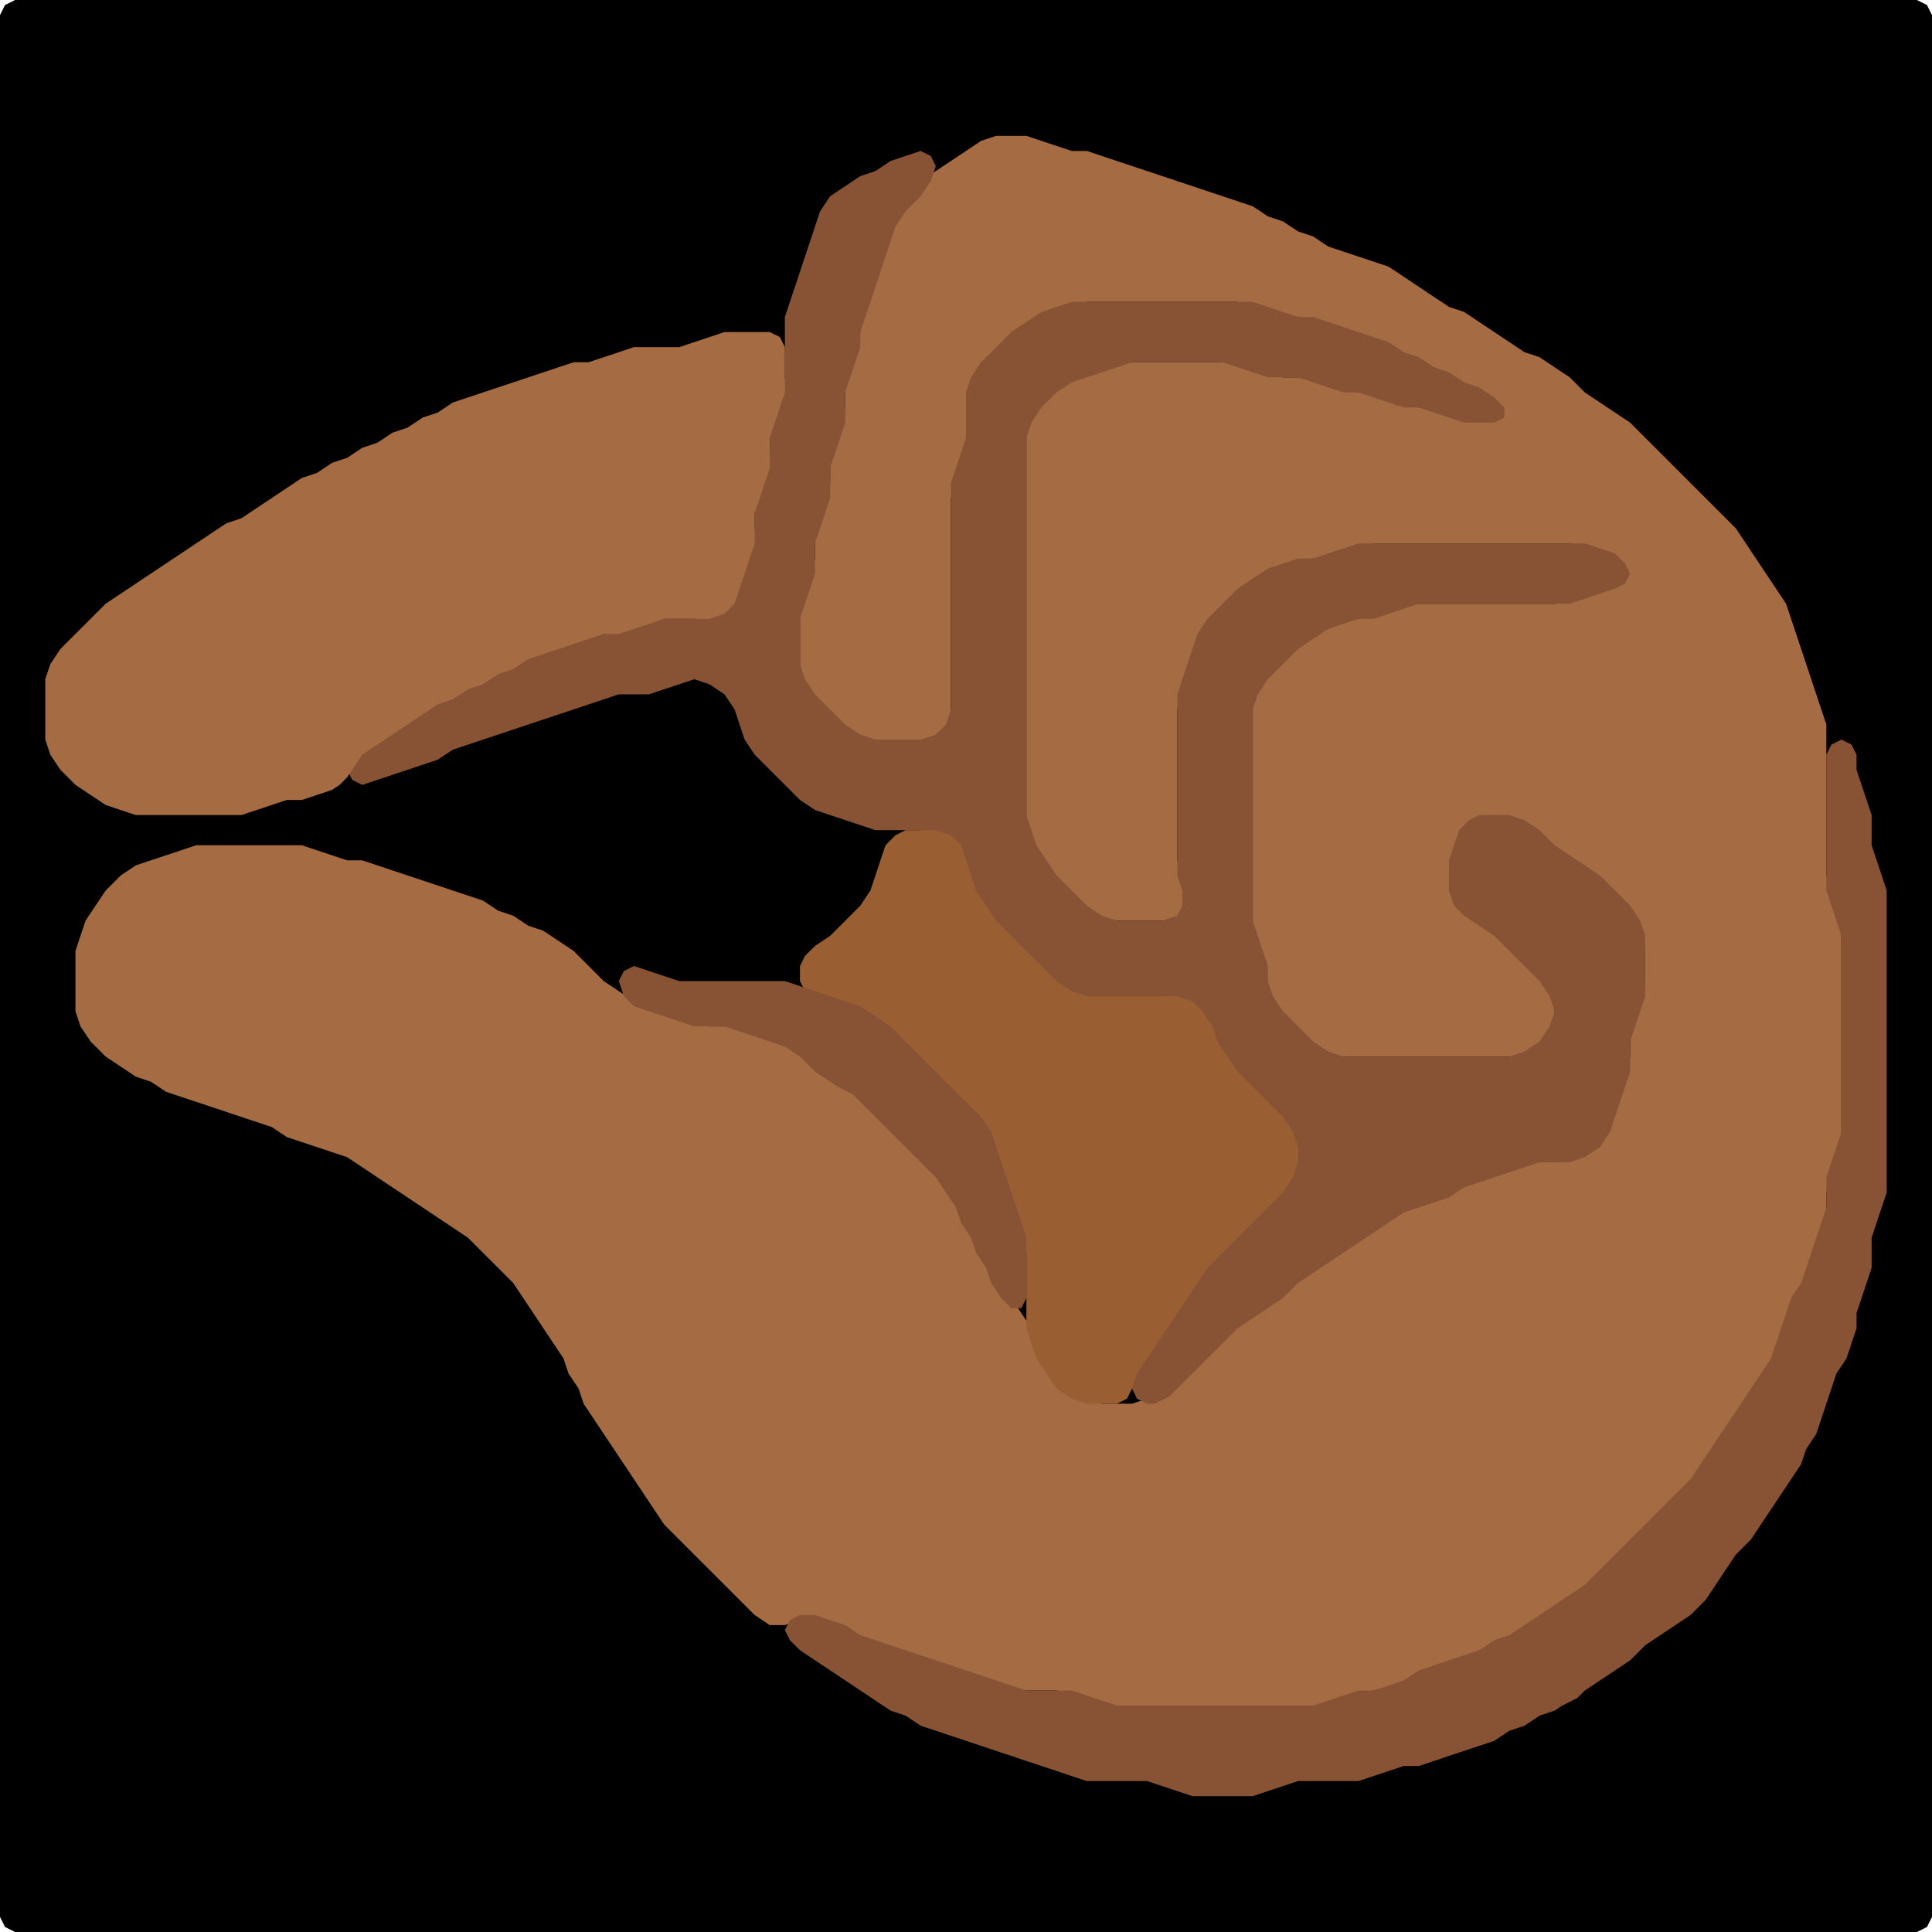 <?xml version="1.0" encoding="UTF-8" standalone="no"?>
<!DOCTYPE svg PUBLIC "-//W3C//DTD SVG 1.1//EN"
"http://www.w3.org/Graphics/SVG/1.1/DTD/svg11.dtd">
<svg width="128" height="128" xmlns="http://www.w3.org/2000/svg" version="1.1">
<path d="M 26.5 128.0 L 27.0 128.0 L 28.0 128.0 L 29.0 128.0 L 30.0 128.0 L 31.0 128.0 L 32.0 128.0 L 33.0 128.0 L 34.0 128.0 L 35.0 128.0 L 36.0 128.0 L 37.0 128.0 L 38.0 128.0 L 39.0 128.0 L 40.0 128.0 L 41.0 128.0 L 42.0 128.0 L 43.0 128.0 L 44.0 128.0 L 45.0 128.0 L 46.0 128.0 L 47.0 128.0 L 48.0 128.0 L 49.0 128.0 L 50.0 128.0 L 51.0 128.0 L 52.0 128.0 L 53.0 128.0 L 54.0 128.0 L 55.0 128.0 L 56.0 128.0 L 57.0 128.0 L 58.0 128.0 L 59.0 128.0 L 60.0 128.0 L 61.0 128.0 L 62.0 128.0 L 63.0 128.0 L 64.0 128.0 L 65.0 128.0 L 66.0 128.0 L 67.0 128.0 L 68.0 128.0 L 69.0 128.0 L 70.0 128.0 L 71.0 128.0 L 72.0 128.0 L 73.0 128.0 L 74.0 128.0 L 75.0 128.0 L 76.0 128.0 L 77.0 128.0 L 78.0 128.0 L 79.0 128.0 L 80.0 128.0 L 81.0 128.0 L 82.0 128.0 L 83.0 128.0 L 84.0 128.0 L 85.0 128.0 L 86.0 128.0 L 87.0 128.0 L 88.0 128.0 L 89.0 128.0 L 90.0 128.0 L 91.0 128.0 L 92.0 128.0 L 93.0 128.0 L 94.0 128.0 L 95.0 128.0 L 96.0 128.0 L 97.0 128.0 L 98.0 128.0 L 99.0 128.0 L 100.0 128.0 L 101.0 128.0 L 102.0 128.0 L 103.0 128.0 L 104.0 128.0 L 105.0 128.0 L 106.0 128.0 L 107.0 128.0 L 108.0 128.0 L 109.0 128.0 L 110.0 128.0 L 111.0 128.0 L 112.0 128.0 L 113.0 128.0 L 114.0 128.0 L 115.0 128.0 L 116.0 128.0 L 117.0 128.0 L 118.0 128.0 L 119.0 128.0 L 120.0 128.0 L 121.0 128.0 L 122.0 128.0 L 123.0 128.0 L 124.0 128.0 L 125.0 128.0 L 126.0 128.0 L 127.0 128.0 L 127.667 127.667 L 128.0 127.0 L 128.0 126.0 L 128.0 125.0 L 128.0 124.0 L 128.0 123.0 L 128.0 122.0 L 128.0 121.0 L 128.0 120.0 L 128.0 119.0 L 128.0 118.0 L 128.0 117.0 L 128.0 116.0 L 128.0 115.0 L 128.0 114.0 L 128.0 113.0 L 128.0 112.0 L 128.0 111.0 L 128.0 110.0 L 128.0 109.0 L 128.0 108.0 L 128.0 107.0 L 128.0 106.0 L 128.0 105.0 L 128.0 104.0 L 128.0 103.0 L 128.0 102.0 L 128.0 101.0 L 128.0 100.0 L 128.0 99.0 L 128.0 98.0 L 128.0 97.0 L 128.0 96.0 L 128.0 95.0 L 128.0 94.0 L 128.0 93.0 L 128.0 92.0 L 128.0 91.0 L 128.0 90.0 L 128.0 89.0 L 128.0 88.0 L 128.0 87.0 L 128.0 86.0 L 128.0 85.0 L 128.0 84.0 L 128.0 83.0 L 128.0 82.0 L 128.0 81.0 L 128.0 80.0 L 128.0 79.0 L 128.0 78.0 L 128.0 77.0 L 128.0 76.0 L 128.0 75.0 L 128.0 74.0 L 128.0 73.0 L 128.0 72.0 L 128.0 71.0 L 128.0 70.0 L 128.0 69.0 L 128.0 68.0 L 128.0 67.0 L 128.0 66.0 L 128.0 65.0 L 128.0 64.0 L 128.0 63.0 L 128.0 62.0 L 128.0 61.0 L 128.0 60.0 L 128.0 59.0 L 128.0 58.0 L 128.0 57.0 L 128.0 56.0 L 128.0 55.0 L 128.0 54.0 L 128.0 53.0 L 128.0 52.0 L 128.0 51.0 L 128.0 50.0 L 128.0 49.0 L 128.0 48.0 L 128.0 47.0 L 128.0 46.0 L 128.0 45.0 L 128.0 44.0 L 128.0 43.0 L 128.0 42.0 L 128.0 41.0 L 128.0 40.0 L 128.0 39.0 L 128.0 38.0 L 128.0 37.0 L 128.0 36.0 L 128.0 35.0 L 128.0 34.0 L 128.0 33.0 L 128.0 32.0 L 128.0 31.0 L 128.0 30.0 L 128.0 29.0 L 128.0 28.0 L 128.0 27.0 L 128.0 26.0 L 128.0 25.0 L 128.0 24.0 L 128.0 23.0 L 128.0 22.0 L 128.0 21.0 L 128.0 20.0 L 128.0 19.0 L 128.0 18.0 L 128.0 17.0 L 128.0 16.0 L 128.0 15.0 L 128.0 14.0 L 128.0 13.0 L 128.0 12.0 L 128.0 11.0 L 128.0 10.0 L 128.0 9.0 L 128.0 8.0 L 128.0 7.0 L 128.0 6.0 L 128.0 5.0 L 128.0 4.0 L 128.0 3.0 L 128.0 2.0 L 128.0 1.0 L 127.667 0.333 L 127.0 0.0 L 126.0 0.0 L 125.0 0.0 L 124.0 0.0 L 123.0 0.0 L 122.0 0.0 L 121.0 0.0 L 120.0 0.0 L 119.0 0.0 L 118.0 0.0 L 117.0 0.0 L 116.0 0.0 L 115.0 0.0 L 114.0 0.0 L 113.0 0.0 L 112.0 0.0 L 111.0 0.0 L 110.0 0.0 L 109.0 0.0 L 108.0 0.0 L 107.0 0.0 L 106.0 0.0 L 105.0 0.0 L 104.0 0.0 L 103.0 0.0 L 102.0 0.0 L 101.0 0.0 L 100.0 0.0 L 99.0 0.0 L 98.0 0.0 L 97.0 0.0 L 96.0 0.0 L 95.0 0.0 L 94.0 0.0 L 93.0 0.0 L 92.0 0.0 L 91.0 0.0 L 90.0 0.0 L 89.0 0.0 L 88.0 0.0 L 87.0 0.0 L 86.0 0.0 L 85.0 0.0 L 84.0 0.0 L 83.0 0.0 L 82.0 0.0 L 81.0 0.0 L 80.0 0.0 L 79.0 0.0 L 78.0 0.0 L 77.0 0.0 L 76.0 0.0 L 75.0 0.0 L 74.0 0.0 L 73.0 0.0 L 72.0 0.0 L 71.0 0.0 L 70.0 0.0 L 69.0 0.0 L 68.0 0.0 L 67.0 0.0 L 66.0 0.0 L 65.0 0.0 L 64.0 0.0 L 63.0 0.0 L 62.0 0.0 L 61.0 0.0 L 60.0 0.0 L 59.0 0.0 L 58.0 0.0 L 57.0 0.0 L 56.0 0.0 L 55.0 0.0 L 54.0 0.0 L 53.0 0.0 L 52.0 0.0 L 51.0 0.0 L 50.0 0.0 L 49.0 0.0 L 48.0 0.0 L 47.0 0.0 L 46.0 0.0 L 45.0 0.0 L 44.0 0.0 L 43.0 0.0 L 42.0 0.0 L 41.0 0.0 L 40.0 0.0 L 39.0 0.0 L 38.0 0.0 L 37.0 0.0 L 36.0 0.0 L 35.0 0.0 L 34.0 0.0 L 33.0 0.0 L 32.0 0.0 L 31.0 0.0 L 30.0 0.0 L 29.0 0.0 L 28.0 0.0 L 27.0 0.0 L 26.0 0.0 L 25.0 0.0 L 24.0 0.0 L 23.0 0.0 L 22.0 0.0 L 21.0 0.0 L 20.0 0.0 L 19.0 0.0 L 18.0 0.0 L 17.0 0.0 L 16.0 0.0 L 15.0 0.0 L 14.0 0.0 L 13.0 0.0 L 12.0 0.0 L 11.0 0.0 L 10.0 0.0 L 9.0 0.0 L 8.0 0.0 L 7.0 0.0 L 6.0 0.0 L 5.0 0.0 L 4.0 0.0 L 3.0 0.0 L 2.0 0.0 L 1.0 0.0 L 0.333 0.333 L 0.0 1.0 L 0.0 2.0 L 0.0 3.0 L 0.0 4.0 L 0.0 5.0 L 0.0 6.0 L 0.0 7.0 L 0.0 8.0 L 0.0 9.0 L 0.0 10.0 L 0.0 11.0 L 0.0 12.0 L 0.0 13.0 L 0.0 14.0 L 0.0 15.0 L 0.0 16.0 L 0.0 17.0 L 0.0 18.0 L 0.0 19.0 L 0.0 20.0 L 0.0 21.0 L 0.0 22.0 L 0.0 23.0 L 0.0 24.0 L 0.0 25.0 L 0.0 26.0 L 0.0 27.0 L 0.0 28.0 L 0.0 29.0 L 0.0 30.0 L 0.0 31.0 L 0.0 32.0 L 0.0 33.0 L 0.0 34.0 L 0.0 35.0 L 0.0 36.0 L 0.0 37.0 L 0.0 38.0 L 0.0 39.0 L 0.0 40.0 L 0.0 41.0 L 0.0 42.0 L 0.0 43.0 L 0.0 44.0 L 0.0 45.0 L 0.0 46.0 L 0.0 47.0 L 0.0 48.0 L 0.0 49.0 L 0.0 50.0 L 0.0 51.0 L 0.0 52.0 L 0.0 53.0 L 0.0 54.0 L 0.0 55.0 L 0.0 56.0 L 0.0 57.0 L 0.0 58.0 L 0.0 59.0 L 0.0 60.0 L 0.0 61.0 L 0.0 62.0 L 0.0 63.0 L 0.0 64.0 L 0.0 65.0 L 0.0 66.0 L 0.0 67.0 L 0.0 68.0 L 0.0 69.0 L 0.0 70.0 L 0.0 71.0 L 0.0 72.0 L 0.0 73.0 L 0.0 74.0 L 0.0 75.0 L 0.0 76.0 L 0.0 77.0 L 0.0 78.0 L 0.0 79.0 L 0.0 80.0 L 0.0 81.0 L 0.0 82.0 L 0.0 83.0 L 0.0 84.0 L 0.0 85.0 L 0.0 86.0 L 0.0 87.0 L 0.0 88.0 L 0.0 89.0 L 0.0 90.0 L 0.0 91.0 L 0.0 92.0 L 0.0 93.0 L 0.0 94.0 L 0.0 95.0 L 0.0 96.0 L 0.0 97.0 L 0.0 98.0 L 0.0 99.0 L 0.0 100.0 L 0.0 101.0 L 0.0 102.0 L 0.0 103.0 L 0.0 104.0 L 0.0 105.0 L 0.0 106.0 L 0.0 107.0 L 0.0 108.0 L 0.0 109.0 L 0.0 110.0 L 0.0 111.0 L 0.0 112.0 L 0.0 113.0 L 0.0 114.0 L 0.0 115.0 L 0.0 116.0 L 0.0 117.0 L 0.0 118.0 L 0.0 119.0 L 0.0 120.0 L 0.0 121.0 L 0.0 122.0 L 0.0 123.0 L 0.0 124.0 L 0.0 125.0 L 0.0 126.0 L 0.0 127.0 L 0.333 127.667 L 1.0 128.0 L 2.0 128.0 L 3.0 128.0 L 4.0 128.0 L 5.0 128.0 L 6.0 128.0 L 7.0 128.0 L 8.0 128.0 L 9.0 128.0 L 10.0 128.0 L 11.0 128.0 L 12.0 128.0 L 13.0 128.0 L 14.0 128.0 L 15.0 128.0 L 16.0 128.0 L 17.0 128.0 L 18.0 128.0 L 19.0 128.0 L 20.0 128.0 L 21.0 128.0 L 22.0 128.0 L 23.0 128.0 L 24.0 128.0 L 25.0 128.0 L 25.5 128.0 Z" stroke="none" fill="rgb(0,0,0)" />
<path d="M 101.5 108.0 L 102.0 107.667 L 103.0 107.0 L 104.0 106.333 L 105.0 105.667 L 106.0 105.0 L 107.0 104.0 L 108.0 103.0 L 109.0 102.0 L 110.0 101.0 L 111.0 100.0 L 112.0 99.0 L 112.667 98.0 L 113.333 97.0 L 114.0 96.0 L 114.667 95.0 L 115.333 94.0 L 116.0 93.0 L 116.667 92.0 L 117.333 91.0 L 117.667 90.0 L 118.0 89.0 L 118.333 88.0 L 118.667 87.0 L 119.333 86.0 L 119.667 85.0 L 120.0 84.0 L 120.333 83.0 L 120.667 82.0 L 121.0 81.0 L 121.0 80.0 L 121.0 79.0 L 121.333 78.0 L 121.667 77.0 L 122.0 76.0 L 122.0 75.0 L 122.0 74.0 L 122.0 73.0 L 122.0 72.0 L 122.0 71.0 L 122.0 70.0 L 122.0 69.0 L 122.0 68.0 L 122.0 67.0 L 122.0 66.0 L 122.0 65.0 L 122.0 64.0 L 122.0 63.0 L 122.0 62.0 L 122.0 61.0 L 121.667 60.0 L 121.333 59.0 L 121.0 58.0 L 121.0 57.0 L 121.0 56.0 L 121.0 55.0 L 121.0 54.0 L 121.0 53.0 L 121.0 52.0 L 121.0 51.0 L 121.0 50.0 L 121.0 49.0 L 121.0 48.0 L 120.667 47.0 L 120.333 46.0 L 120.0 45.0 L 119.667 44.0 L 119.333 43.0 L 119.0 42.0 L 118.667 41.0 L 118.333 40.0 L 117.667 39.0 L 117.0 38.0 L 116.333 37.0 L 115.667 36.0 L 115.0 35.0 L 114.0 34.0 L 113.0 33.0 L 112.0 32.0 L 111.0 31.0 L 110.0 30.0 L 109.0 29.0 L 108.0 28.0 L 107.0 27.333 L 106.0 26.667 L 105.0 26.0 L 104.0 25.0 L 103.0 24.333 L 102.0 23.667 L 101.0 23.333 L 100.0 22.667 L 99.0 22.0 L 98.0 21.333 L 97.0 20.667 L 96.0 20.333 L 95.0 19.667 L 94.0 19.0 L 93.0 18.333 L 92.0 17.667 L 91.0 17.333 L 90.0 17.0 L 89.0 16.667 L 88.0 16.333 L 87.0 15.667 L 86.0 15.333 L 85.0 14.667 L 84.0 14.333 L 83.0 13.667 L 82.0 13.333 L 81.0 13.0 L 80.0 12.667 L 79.0 12.333 L 78.0 12.0 L 77.0 11.667 L 76.0 11.333 L 75.0 11.0 L 74.0 10.667 L 73.0 10.333 L 72.0 10.0 L 71.0 10.0 L 70.0 9.667 L 69.0 9.333 L 68.0 9.0 L 67.0 9.0 L 66.0 9.0 L 65.0 9.333 L 64.0 10.0 L 63.0 10.667 L 62.0 11.333 L 61.0 12.0 L 60.0 13.0 L 59.333 14.0 L 59.0 15.0 L 58.667 16.0 L 58.333 17.0 L 58.0 18.0 L 57.667 19.0 L 57.333 20.0 L 57.0 21.0 L 57.0 22.0 L 56.667 23.0 L 56.333 24.0 L 56.0 25.0 L 56.0 26.0 L 56.0 27.0 L 55.667 28.0 L 55.333 29.0 L 55.0 30.0 L 55.0 31.0 L 55.0 32.0 L 54.667 33.0 L 54.333 34.0 L 54.0 35.0 L 54.0 36.0 L 54.0 37.0 L 53.667 38.0 L 53.333 39.0 L 53.0 40.0 L 53.0 41.0 L 53.0 42.0 L 53.0 43.0 L 53.0 44.0 L 53.0 45.0 L 53.333 46.0 L 54.0 47.0 L 55.0 48.0 L 56.0 48.667 L 57.0 49.0 L 58.0 49.0 L 59.0 49.0 L 60.0 49.0 L 61.0 49.0 L 62.0 49.0 L 62.667 48.667 L 63.0 48.0 L 63.0 47.0 L 63.0 46.0 L 63.0 45.0 L 63.0 44.0 L 63.0 43.0 L 63.0 42.0 L 63.0 41.0 L 63.0 40.0 L 63.0 39.0 L 63.0 38.0 L 63.0 37.0 L 63.0 36.0 L 63.0 35.0 L 63.0 34.0 L 63.0 33.0 L 63.333 32.0 L 63.667 31.0 L 64.0 30.0 L 64.0 29.0 L 64.0 28.0 L 64.0 27.0 L 64.333 26.0 L 65.0 25.0 L 66.0 24.0 L 67.0 23.0 L 68.0 22.0 L 69.0 21.333 L 70.0 20.667 L 71.0 20.333 L 72.0 20.0 L 73.0 20.0 L 74.0 20.0 L 75.0 20.0 L 76.0 20.0 L 77.0 20.0 L 78.0 20.0 L 79.0 20.0 L 80.0 20.0 L 81.0 20.0 L 82.0 20.0 L 83.0 20.333 L 84.0 20.667 L 85.0 21.0 L 86.0 21.0 L 87.0 21.333 L 88.0 21.667 L 89.0 22.0 L 90.0 22.333 L 91.0 22.667 L 92.0 23.333 L 93.0 23.667 L 94.0 24.333 L 95.0 24.667 L 96.0 25.333 L 96.333 26.0 L 96.0 26.667 L 95.0 27.0 L 94.0 27.0 L 93.0 26.667 L 92.0 26.333 L 91.0 26.0 L 90.0 26.0 L 89.0 25.667 L 88.0 25.333 L 87.0 25.0 L 86.0 25.0 L 85.0 25.0 L 84.0 24.667 L 83.0 24.333 L 82.0 24.0 L 81.0 24.0 L 80.0 24.0 L 79.0 24.0 L 78.0 24.0 L 77.0 24.0 L 76.0 24.0 L 75.0 24.0 L 74.0 24.0 L 73.0 24.333 L 72.0 24.667 L 71.0 25.0 L 70.0 25.333 L 69.0 26.0 L 68.333 27.0 L 68.0 28.0 L 68.0 29.0 L 68.0 30.0 L 68.0 31.0 L 68.0 32.0 L 68.0 33.0 L 68.0 34.0 L 68.0 35.0 L 68.0 36.0 L 68.0 37.0 L 68.0 38.0 L 68.0 39.0 L 68.0 40.0 L 68.0 41.0 L 68.0 42.0 L 68.0 43.0 L 68.0 44.0 L 68.0 45.0 L 68.0 46.0 L 68.0 47.0 L 68.0 48.0 L 68.0 49.0 L 68.0 50.0 L 68.0 51.0 L 68.0 52.0 L 68.0 53.0 L 68.0 54.0 L 68.0 55.0 L 68.333 56.0 L 68.667 57.0 L 69.333 58.0 L 70.0 59.0 L 71.0 60.0 L 72.0 60.667 L 73.0 61.0 L 74.0 61.0 L 75.0 61.0 L 76.0 61.0 L 77.0 61.0 L 78.0 61.0 L 78.667 60.667 L 79.0 60.0 L 78.667 59.0 L 78.333 58.0 L 78.0 57.0 L 78.0 56.0 L 78.0 55.0 L 78.0 54.0 L 78.0 53.0 L 78.0 52.0 L 78.0 51.0 L 78.0 50.0 L 78.0 49.0 L 78.0 48.0 L 78.0 47.0 L 78.333 46.0 L 78.667 45.0 L 79.0 44.0 L 79.333 43.0 L 80.0 42.0 L 81.0 41.0 L 82.0 40.0 L 83.0 39.0 L 84.0 38.333 L 85.0 37.667 L 86.0 37.333 L 87.0 37.0 L 88.0 37.0 L 89.0 36.667 L 90.0 36.333 L 91.0 36.0 L 92.0 36.0 L 93.0 36.0 L 94.0 36.0 L 95.0 36.0 L 96.0 36.0 L 97.0 36.0 L 98.0 36.0 L 99.0 36.0 L 100.0 36.0 L 101.0 36.0 L 102.0 36.0 L 103.0 36.0 L 104.0 36.0 L 105.0 36.333 L 106.0 36.667 L 107.0 37.333 L 107.333 38.0 L 107.0 38.667 L 106.0 39.0 L 105.0 39.333 L 104.0 39.667 L 103.0 40.0 L 102.0 40.0 L 101.0 40.0 L 100.0 40.0 L 99.0 40.0 L 98.0 40.0 L 97.0 40.0 L 96.0 40.0 L 95.0 40.0 L 94.0 40.0 L 93.0 40.0 L 92.0 40.333 L 91.0 40.667 L 90.0 41.0 L 89.0 41.0 L 88.0 41.333 L 87.0 41.667 L 86.0 42.333 L 85.0 43.0 L 84.0 44.0 L 83.333 45.0 L 83.0 46.0 L 83.0 47.0 L 83.0 48.0 L 83.0 49.0 L 83.0 50.0 L 83.0 51.0 L 83.0 52.0 L 83.0 53.0 L 83.0 54.0 L 83.0 55.0 L 83.0 56.0 L 83.0 57.0 L 83.0 58.0 L 83.0 59.0 L 83.0 60.0 L 83.0 61.0 L 83.0 62.0 L 83.333 63.0 L 83.667 64.0 L 84.0 65.0 L 84.0 66.0 L 84.333 67.0 L 85.0 68.0 L 86.0 69.0 L 87.0 69.667 L 88.0 70.0 L 89.0 70.0 L 90.0 70.0 L 91.0 70.0 L 92.0 70.0 L 93.0 70.0 L 94.0 70.0 L 95.0 70.0 L 96.0 70.0 L 97.0 70.0 L 98.0 70.0 L 99.0 70.0 L 100.0 70.0 L 101.0 70.0 L 102.0 69.667 L 102.667 69.0 L 103.0 68.0 L 103.0 67.0 L 103.0 66.0 L 102.667 65.0 L 102.0 64.0 L 101.0 63.0 L 100.0 62.0 L 99.0 61.333 L 98.0 60.667 L 97.0 60.0 L 96.333 59.0 L 96.0 58.0 L 96.333 57.0 L 96.667 56.0 L 97.333 55.0 L 98.0 54.333 L 99.0 54.0 L 100.0 54.333 L 101.0 55.0 L 102.0 56.0 L 103.0 56.667 L 104.0 57.333 L 105.0 58.0 L 106.0 59.0 L 107.0 60.0 L 108.0 61.0 L 108.667 62.0 L 109.0 63.0 L 109.0 64.0 L 109.0 65.0 L 108.667 66.0 L 108.333 67.0 L 108.0 68.0 L 108.0 69.0 L 108.0 70.0 L 107.667 71.0 L 107.333 72.0 L 107.0 73.0 L 106.667 74.0 L 106.0 75.0 L 105.0 76.0 L 104.0 76.667 L 103.0 77.0 L 102.0 77.0 L 101.0 77.0 L 100.0 77.333 L 99.0 77.667 L 98.0 78.0 L 97.0 78.333 L 96.0 78.667 L 95.0 79.333 L 94.0 79.667 L 93.0 80.0 L 92.0 80.333 L 91.0 81.0 L 90.0 81.667 L 89.0 82.333 L 88.0 83.0 L 87.0 83.667 L 86.0 84.333 L 85.0 85.0 L 84.0 86.0 L 83.0 86.667 L 82.0 87.333 L 81.0 88.0 L 80.0 89.0 L 79.0 90.0 L 78.0 91.0 L 77.0 92.0 L 76.0 92.667 L 75.0 93.0 L 74.0 93.0 L 73.0 93.0 L 72.0 92.667 L 71.0 92.0 L 70.0 91.0 L 69.333 90.0 L 68.667 89.0 L 68.333 88.0 L 67.667 87.0 L 67.0 86.0 L 66.333 85.0 L 65.667 84.0 L 65.333 83.0 L 64.667 82.0 L 64.333 81.0 L 63.667 80.0 L 63.333 79.0 L 62.667 78.0 L 62.0 77.0 L 61.0 76.0 L 60.0 75.0 L 59.0 74.0 L 58.0 73.0 L 57.0 72.333 L 56.0 71.667 L 55.0 71.0 L 54.0 70.0 L 53.0 69.333 L 52.0 69.0 L 51.0 68.667 L 50.0 68.333 L 49.0 68.0 L 48.0 68.0 L 47.0 68.0 L 46.0 67.667 L 45.0 67.333 L 44.0 67.0 L 43.0 66.667 L 42.0 66.333 L 41.0 65.667 L 40.0 65.0 L 39.0 64.0 L 38.0 63.0 L 37.0 62.333 L 36.0 61.667 L 35.0 61.333 L 34.0 60.667 L 33.0 60.333 L 32.0 59.667 L 31.0 59.333 L 30.0 59.0 L 29.0 58.667 L 28.0 58.333 L 27.0 58.0 L 26.0 57.667 L 25.0 57.333 L 24.0 57.0 L 23.0 57.0 L 22.0 56.667 L 21.0 56.333 L 20.0 56.0 L 19.0 56.0 L 18.0 56.0 L 17.0 56.0 L 16.0 56.0 L 15.0 56.0 L 14.0 56.0 L 13.0 56.0 L 12.0 56.333 L 11.0 56.667 L 10.0 57.0 L 9.0 57.333 L 8.0 58.0 L 7.0 59.0 L 6.333 60.0 L 5.667 61.0 L 5.333 62.0 L 5.0 63.0 L 5.0 64.0 L 5.0 65.0 L 5.0 66.0 L 5.0 67.0 L 5.333 68.0 L 6.0 69.0 L 7.0 70.0 L 8.0 70.667 L 9.0 71.333 L 10.0 71.667 L 11.0 72.333 L 12.0 72.667 L 13.0 73.0 L 14.0 73.333 L 15.0 73.667 L 16.0 74.0 L 17.0 74.333 L 18.0 74.667 L 19.0 75.333 L 20.0 75.667 L 21.0 76.0 L 22.0 76.333 L 23.0 76.667 L 24.0 77.333 L 25.0 78.0 L 26.0 78.667 L 27.0 79.333 L 28.0 80.0 L 29.0 80.667 L 30.0 81.333 L 31.0 82.0 L 32.0 83.0 L 33.0 84.0 L 34.0 85.0 L 34.667 86.0 L 35.333 87.0 L 36.0 88.0 L 36.667 89.0 L 37.333 90.0 L 37.667 91.0 L 38.333 92.0 L 38.667 93.0 L 39.333 94.0 L 40.0 95.0 L 40.667 96.0 L 41.333 97.0 L 42.0 98.0 L 42.667 99.0 L 43.333 100.0 L 44.0 101.0 L 45.0 102.0 L 46.0 103.0 L 47.0 104.0 L 48.0 105.0 L 49.0 106.0 L 50.0 107.0 L 51.0 107.667 L 52.0 107.667 L 53.0 107.333 L 54.0 107.333 L 55.0 107.667 L 56.0 108.333 L 57.0 108.667 L 58.0 109.0 L 59.0 109.333 L 60.0 109.667 L 61.0 110.0 L 62.0 110.333 L 63.0 110.667 L 64.0 111.0 L 65.0 111.333 L 66.0 111.667 L 67.0 112.0 L 68.0 112.0 L 69.0 112.0 L 70.0 112.0 L 71.0 112.333 L 72.0 112.667 L 73.0 113.0 L 74.0 113.0 L 75.0 113.0 L 76.0 113.0 L 77.0 113.0 L 78.0 113.0 L 79.0 113.0 L 80.0 113.0 L 81.0 113.0 L 82.0 113.0 L 83.0 113.0 L 84.0 113.0 L 85.0 113.0 L 86.0 113.0 L 87.0 113.0 L 88.0 113.0 L 89.0 112.667 L 90.0 112.333 L 91.0 112.0 L 92.0 112.0 L 93.0 111.667 L 94.0 111.333 L 95.0 110.667 L 96.0 110.333 L 97.0 110.0 L 98.0 109.667 L 99.0 109.333 L 100.0 108.667 L 100.5 108.5 Z" stroke="none" fill="rgb(165,108,67)" />
<path d="M 77.5 92.5 L 78.0 92.0 L 79.0 91.0 L 80.0 90.0 L 81.0 89.0 L 82.0 88.0 L 83.0 87.333 L 84.0 86.667 L 85.0 86.0 L 86.0 85.0 L 87.0 84.333 L 88.0 83.667 L 89.0 83.0 L 90.0 82.333 L 91.0 81.667 L 92.0 81.0 L 93.0 80.333 L 94.0 80.0 L 95.0 79.667 L 96.0 79.333 L 97.0 78.667 L 98.0 78.333 L 99.0 78.0 L 100.0 77.667 L 101.0 77.333 L 102.0 77.0 L 103.0 77.0 L 104.0 77.0 L 105.0 76.667 L 106.0 76.0 L 106.667 75.0 L 107.0 74.0 L 107.333 73.0 L 107.667 72.0 L 108.0 71.0 L 108.0 70.0 L 108.0 69.0 L 108.333 68.0 L 108.667 67.0 L 109.0 66.0 L 109.0 65.0 L 109.0 64.0 L 109.0 63.0 L 109.0 62.0 L 108.667 61.0 L 108.0 60.0 L 107.0 59.0 L 106.0 58.0 L 105.0 57.333 L 104.0 56.667 L 103.0 56.0 L 102.0 55.0 L 101.0 54.333 L 100.0 54.0 L 99.0 54.0 L 98.0 54.0 L 97.333 54.333 L 96.667 55.0 L 96.333 56.0 L 96.0 57.0 L 96.0 58.0 L 96.0 59.0 L 96.333 60.0 L 97.0 60.667 L 98.0 61.333 L 99.0 62.0 L 100.0 63.0 L 101.0 64.0 L 102.0 65.0 L 102.667 66.0 L 103.0 67.0 L 102.667 68.0 L 102.0 69.0 L 101.0 69.667 L 100.0 70.0 L 99.0 70.0 L 98.0 70.0 L 97.0 70.0 L 96.0 70.0 L 95.0 70.0 L 94.0 70.0 L 93.0 70.0 L 92.0 70.0 L 91.0 70.0 L 90.0 70.0 L 89.0 70.0 L 88.0 69.667 L 87.0 69.0 L 86.0 68.0 L 85.0 67.0 L 84.333 66.0 L 84.0 65.0 L 84.0 64.0 L 83.667 63.0 L 83.333 62.0 L 83.0 61.0 L 83.0 60.0 L 83.0 59.0 L 83.0 58.0 L 83.0 57.0 L 83.0 56.0 L 83.0 55.0 L 83.0 54.0 L 83.0 53.0 L 83.0 52.0 L 83.0 51.0 L 83.0 50.0 L 83.0 49.0 L 83.0 48.0 L 83.0 47.0 L 83.333 46.0 L 84.0 45.0 L 85.0 44.0 L 86.0 43.0 L 87.0 42.333 L 88.0 41.667 L 89.0 41.333 L 90.0 41.0 L 91.0 41.0 L 92.0 40.667 L 93.0 40.333 L 94.0 40.0 L 95.0 40.0 L 96.0 40.0 L 97.0 40.0 L 98.0 40.0 L 99.0 40.0 L 100.0 40.0 L 101.0 40.0 L 102.0 40.0 L 103.0 40.0 L 104.0 40.0 L 105.0 39.667 L 106.0 39.333 L 107.0 39.0 L 107.667 38.667 L 108.0 38.0 L 107.667 37.333 L 107.0 36.667 L 106.0 36.333 L 105.0 36.0 L 104.0 36.0 L 103.0 36.0 L 102.0 36.0 L 101.0 36.0 L 100.0 36.0 L 99.0 36.0 L 98.0 36.0 L 97.0 36.0 L 96.0 36.0 L 95.0 36.0 L 94.0 36.0 L 93.0 36.0 L 92.0 36.0 L 91.0 36.0 L 90.0 36.0 L 89.0 36.333 L 88.0 36.667 L 87.0 37.0 L 86.0 37.0 L 85.0 37.333 L 84.0 37.667 L 83.0 38.333 L 82.0 39.0 L 81.0 40.0 L 80.0 41.0 L 79.333 42.0 L 79.0 43.0 L 78.667 44.0 L 78.333 45.0 L 78.0 46.0 L 78.0 47.0 L 78.0 48.0 L 78.0 49.0 L 78.0 50.0 L 78.0 51.0 L 78.0 52.0 L 78.0 53.0 L 78.0 54.0 L 78.0 55.0 L 78.0 56.0 L 78.0 57.0 L 78.0 58.0 L 78.333 59.0 L 78.333 60.0 L 78.0 60.667 L 77.0 61.0 L 76.0 61.0 L 75.0 61.0 L 74.0 61.0 L 73.0 60.667 L 72.0 60.0 L 71.0 59.0 L 70.0 58.0 L 69.333 57.0 L 68.667 56.0 L 68.333 55.0 L 68.0 54.0 L 68.0 53.0 L 68.0 52.0 L 68.0 51.0 L 68.0 50.0 L 68.0 49.0 L 68.0 48.0 L 68.0 47.0 L 68.0 46.0 L 68.0 45.0 L 68.0 44.0 L 68.0 43.0 L 68.0 42.0 L 68.0 41.0 L 68.0 40.0 L 68.0 39.0 L 68.0 38.0 L 68.0 37.0 L 68.0 36.0 L 68.0 35.0 L 68.0 34.0 L 68.0 33.0 L 68.0 32.0 L 68.0 31.0 L 68.0 30.0 L 68.0 29.0 L 68.333 28.0 L 69.0 27.0 L 70.0 26.0 L 71.0 25.333 L 72.0 25.0 L 73.0 24.667 L 74.0 24.333 L 75.0 24.0 L 76.0 24.0 L 77.0 24.0 L 78.0 24.0 L 79.0 24.0 L 80.0 24.0 L 81.0 24.0 L 82.0 24.333 L 83.0 24.667 L 84.0 25.0 L 85.0 25.0 L 86.0 25.0 L 87.0 25.333 L 88.0 25.667 L 89.0 26.0 L 90.0 26.0 L 91.0 26.333 L 92.0 26.667 L 93.0 27.0 L 94.0 27.0 L 95.0 27.333 L 96.0 27.667 L 97.0 28.0 L 98.0 28.0 L 99.0 28.0 L 99.667 27.667 L 99.667 27.0 L 99.0 26.333 L 98.0 25.667 L 97.0 25.333 L 96.0 24.667 L 95.0 24.333 L 94.0 23.667 L 93.0 23.333 L 92.0 22.667 L 91.0 22.333 L 90.0 22.0 L 89.0 21.667 L 88.0 21.333 L 87.0 21.0 L 86.0 21.0 L 85.0 20.667 L 84.0 20.333 L 83.0 20.0 L 82.0 20.0 L 81.0 20.0 L 80.0 20.0 L 79.0 20.0 L 78.0 20.0 L 77.0 20.0 L 76.0 20.0 L 75.0 20.0 L 74.0 20.0 L 73.0 20.0 L 72.0 20.0 L 71.0 20.0 L 70.0 20.333 L 69.0 20.667 L 68.0 21.333 L 67.0 22.0 L 66.0 23.0 L 65.0 24.0 L 64.333 25.0 L 64.0 26.0 L 64.0 27.0 L 64.0 28.0 L 64.0 29.0 L 63.667 30.0 L 63.333 31.0 L 63.0 32.0 L 63.0 33.0 L 63.0 34.0 L 63.0 35.0 L 63.0 36.0 L 63.0 37.0 L 63.0 38.0 L 63.0 39.0 L 63.0 40.0 L 63.0 41.0 L 63.0 42.0 L 63.0 43.0 L 63.0 44.0 L 63.0 45.0 L 63.0 46.0 L 63.0 47.0 L 62.667 48.0 L 62.0 48.667 L 61.0 49.0 L 60.0 49.0 L 59.0 49.0 L 58.0 49.0 L 57.0 48.667 L 56.0 48.0 L 55.0 47.0 L 54.0 46.0 L 53.333 45.0 L 53.0 44.0 L 53.0 43.0 L 53.0 42.0 L 53.0 41.0 L 53.333 40.0 L 53.667 39.0 L 54.0 38.0 L 54.0 37.0 L 54.0 36.0 L 54.333 35.0 L 54.667 34.0 L 55.0 33.0 L 55.0 32.0 L 55.0 31.0 L 55.333 30.0 L 55.667 29.0 L 56.0 28.0 L 56.0 27.0 L 56.0 26.0 L 56.333 25.0 L 56.667 24.0 L 57.0 23.0 L 57.0 22.0 L 57.333 21.0 L 57.667 20.0 L 58.0 19.0 L 58.333 18.0 L 58.667 17.0 L 59.0 16.0 L 59.333 15.0 L 60.0 14.0 L 61.0 13.0 L 61.667 12.0 L 62.0 11.0 L 61.667 10.333 L 61.0 10.0 L 60.0 10.333 L 59.0 10.667 L 58.0 11.333 L 57.0 11.667 L 56.0 12.333 L 55.0 13.0 L 54.333 14.0 L 54.0 15.0 L 53.667 16.0 L 53.333 17.0 L 53.0 18.0 L 52.667 19.0 L 52.333 20.0 L 52.0 21.0 L 52.0 22.0 L 52.0 23.0 L 52.0 24.0 L 52.0 25.0 L 51.667 26.0 L 51.333 27.0 L 51.0 28.0 L 51.0 29.0 L 51.0 30.0 L 50.667 31.0 L 50.333 32.0 L 50.0 33.0 L 50.0 34.0 L 50.0 35.0 L 49.667 36.0 L 49.333 37.0 L 49.0 38.0 L 48.667 39.0 L 48.0 40.0 L 47.0 40.667 L 46.0 41.0 L 45.0 41.0 L 44.0 41.0 L 43.0 41.0 L 42.0 41.333 L 41.0 41.667 L 40.0 42.0 L 39.0 42.0 L 38.0 42.333 L 37.0 42.667 L 36.0 43.0 L 35.0 43.333 L 34.0 43.667 L 33.0 44.333 L 32.0 44.667 L 31.0 45.333 L 30.0 45.667 L 29.0 46.333 L 28.0 46.667 L 27.0 47.333 L 26.0 48.0 L 25.0 48.667 L 24.0 49.333 L 23.333 50.0 L 23.0 51.0 L 23.333 51.667 L 24.0 52.0 L 25.0 51.667 L 26.0 51.333 L 27.0 51.0 L 28.0 50.667 L 29.0 50.333 L 30.0 49.667 L 31.0 49.333 L 32.0 49.0 L 33.0 48.667 L 34.0 48.333 L 35.0 48.0 L 36.0 47.667 L 37.0 47.333 L 38.0 47.0 L 39.0 46.667 L 40.0 46.333 L 41.0 46.0 L 42.0 46.0 L 43.0 46.0 L 44.0 45.667 L 45.0 45.333 L 46.0 45.0 L 47.0 45.333 L 48.0 46.0 L 48.667 47.0 L 49.0 48.0 L 49.333 49.0 L 50.0 50.0 L 51.0 51.0 L 52.0 52.0 L 53.0 53.0 L 54.0 53.667 L 55.0 54.0 L 56.0 54.333 L 57.0 54.667 L 58.0 55.0 L 59.0 55.0 L 60.0 55.0 L 61.0 55.0 L 62.0 55.333 L 63.0 56.0 L 63.667 57.0 L 64.0 58.0 L 64.333 59.0 L 64.667 60.0 L 65.333 61.0 L 66.0 62.0 L 67.0 63.0 L 68.0 64.0 L 69.0 65.0 L 70.0 65.667 L 71.0 66.0 L 72.0 66.0 L 73.0 66.0 L 74.0 66.0 L 75.0 66.0 L 76.0 66.0 L 77.0 66.0 L 78.0 66.333 L 79.0 67.0 L 79.667 68.0 L 80.333 69.0 L 80.667 70.0 L 81.333 71.0 L 82.0 72.0 L 83.0 73.0 L 84.0 74.0 L 85.0 75.0 L 85.667 76.0 L 85.667 77.0 L 85.0 78.0 L 84.0 79.0 L 83.0 80.0 L 82.0 81.0 L 81.0 82.0 L 80.0 83.0 L 79.333 84.0 L 78.667 85.0 L 78.0 86.0 L 77.333 87.0 L 76.667 88.0 L 76.0 89.0 L 75.333 90.0 L 75.0 91.0 L 75.0 92.0 L 75.333 92.667 L 76.0 93.0 L 76.5 93.0 Z" stroke="none" fill="rgb(135,83,52)" />
<path d="M 23.0 51.5 L 23.333 51.0 L 24.0 50.0 L 25.0 49.333 L 26.0 48.667 L 27.0 48.0 L 28.0 47.333 L 29.0 46.667 L 30.0 46.333 L 31.0 45.667 L 32.0 45.333 L 33.0 44.667 L 34.0 44.333 L 35.0 43.667 L 36.0 43.333 L 37.0 43.0 L 38.0 42.667 L 39.0 42.333 L 40.0 42.0 L 41.0 42.0 L 42.0 41.667 L 43.0 41.333 L 44.0 41.0 L 45.0 41.0 L 46.0 41.0 L 47.0 41.0 L 48.0 40.667 L 48.667 40.0 L 49.0 39.0 L 49.333 38.0 L 49.667 37.0 L 50.0 36.0 L 50.0 35.0 L 50.0 34.0 L 50.333 33.0 L 50.667 32.0 L 51.0 31.0 L 51.0 30.0 L 51.0 29.0 L 51.333 28.0 L 51.667 27.0 L 52.0 26.0 L 52.0 25.0 L 52.0 24.0 L 52.0 23.0 L 51.667 22.333 L 51.0 22.0 L 50.0 22.0 L 49.0 22.0 L 48.0 22.0 L 47.0 22.333 L 46.0 22.667 L 45.0 23.0 L 44.0 23.0 L 43.0 23.0 L 42.0 23.0 L 41.0 23.333 L 40.0 23.667 L 39.0 24.0 L 38.0 24.0 L 37.0 24.333 L 36.0 24.667 L 35.0 25.0 L 34.0 25.333 L 33.0 25.667 L 32.0 26.0 L 31.0 26.333 L 30.0 26.667 L 29.0 27.333 L 28.0 27.667 L 27.0 28.333 L 26.0 28.667 L 25.0 29.333 L 24.0 29.667 L 23.0 30.333 L 22.0 30.667 L 21.0 31.333 L 20.0 31.667 L 19.0 32.333 L 18.0 33.0 L 17.0 33.667 L 16.0 34.333 L 15.0 34.667 L 14.0 35.333 L 13.0 36.0 L 12.0 36.667 L 11.0 37.333 L 10.0 38.0 L 9.0 38.667 L 8.0 39.333 L 7.0 40.0 L 6.0 41.0 L 5.0 42.0 L 4.0 43.0 L 3.333 44.0 L 3.0 45.0 L 3.0 46.0 L 3.0 47.0 L 3.0 48.0 L 3.0 49.0 L 3.333 50.0 L 4.0 51.0 L 5.0 52.0 L 6.0 52.667 L 7.0 53.333 L 8.0 53.667 L 9.0 54.0 L 10.0 54.0 L 11.0 54.0 L 12.0 54.0 L 13.0 54.0 L 14.0 54.0 L 15.0 54.0 L 16.0 54.0 L 17.0 53.667 L 18.0 53.333 L 19.0 53.0 L 20.0 53.0 L 21.0 52.667 L 22.0 52.333 L 22.5 52.0 Z" stroke="none" fill="rgb(165,108,67)" />
<path d="M 104.5 112.5 L 105.0 112.0 L 106.0 111.333 L 107.0 110.667 L 108.0 110.0 L 109.0 109.0 L 110.0 108.333 L 111.0 107.667 L 112.0 107.0 L 113.0 106.0 L 113.667 105.0 L 114.333 104.0 L 115.0 103.0 L 116.0 102.0 L 116.667 101.0 L 117.333 100.0 L 118.0 99.0 L 118.667 98.0 L 119.333 97.0 L 119.667 96.0 L 120.333 95.0 L 120.667 94.0 L 121.0 93.0 L 121.333 92.0 L 121.667 91.0 L 122.333 90.0 L 122.667 89.0 L 123.0 88.0 L 123.0 87.0 L 123.333 86.0 L 123.667 85.0 L 124.0 84.0 L 124.0 83.0 L 124.0 82.0 L 124.333 81.0 L 124.667 80.0 L 125.0 79.0 L 125.0 78.0 L 125.0 77.0 L 125.0 76.0 L 125.0 75.0 L 125.0 74.0 L 125.0 73.0 L 125.0 72.0 L 125.0 71.0 L 125.0 70.0 L 125.0 69.0 L 125.0 68.0 L 125.0 67.0 L 125.0 66.0 L 125.0 65.0 L 125.0 64.0 L 125.0 63.0 L 125.0 62.0 L 125.0 61.0 L 125.0 60.0 L 125.0 59.0 L 124.667 58.0 L 124.333 57.0 L 124.0 56.0 L 124.0 55.0 L 124.0 54.0 L 123.667 53.0 L 123.333 52.0 L 123.0 51.0 L 123.0 50.0 L 122.667 49.333 L 122.0 49.0 L 121.333 49.333 L 121.0 50.0 L 121.0 51.0 L 121.0 52.0 L 121.0 53.0 L 121.0 54.0 L 121.0 55.0 L 121.0 56.0 L 121.0 57.0 L 121.0 58.0 L 121.0 59.0 L 121.333 60.0 L 121.667 61.0 L 122.0 62.0 L 122.0 63.0 L 122.0 64.0 L 122.0 65.0 L 122.0 66.0 L 122.0 67.0 L 122.0 68.0 L 122.0 69.0 L 122.0 70.0 L 122.0 71.0 L 122.0 72.0 L 122.0 73.0 L 122.0 74.0 L 122.0 75.0 L 121.667 76.0 L 121.333 77.0 L 121.0 78.0 L 121.0 79.0 L 121.0 80.0 L 120.667 81.0 L 120.333 82.0 L 120.0 83.0 L 119.667 84.0 L 119.333 85.0 L 118.667 86.0 L 118.333 87.0 L 118.0 88.0 L 117.667 89.0 L 117.333 90.0 L 116.667 91.0 L 116.0 92.0 L 115.333 93.0 L 114.667 94.0 L 114.0 95.0 L 113.333 96.0 L 112.667 97.0 L 112.0 98.0 L 111.0 99.0 L 110.0 100.0 L 109.0 101.0 L 108.0 102.0 L 107.0 103.0 L 106.0 104.0 L 105.0 105.0 L 104.0 105.667 L 103.0 106.333 L 102.0 107.0 L 101.0 107.667 L 100.0 108.333 L 99.0 108.667 L 98.0 109.333 L 97.0 109.667 L 96.0 110.0 L 95.0 110.333 L 94.0 110.667 L 93.0 111.333 L 92.0 111.667 L 91.0 112.0 L 90.0 112.0 L 89.0 112.333 L 88.0 112.667 L 87.0 113.0 L 86.0 113.0 L 85.0 113.0 L 84.0 113.0 L 83.0 113.0 L 82.0 113.0 L 81.0 113.0 L 80.0 113.0 L 79.0 113.0 L 78.0 113.0 L 77.0 113.0 L 76.0 113.0 L 75.0 113.0 L 74.0 113.0 L 73.0 112.667 L 72.0 112.333 L 71.0 112.0 L 70.0 112.0 L 69.0 112.0 L 68.0 112.0 L 67.0 111.667 L 66.0 111.333 L 65.0 111.0 L 64.0 110.667 L 63.0 110.333 L 62.0 110.0 L 61.0 109.667 L 60.0 109.333 L 59.0 109.0 L 58.0 108.667 L 57.0 108.333 L 56.0 107.667 L 55.0 107.333 L 54.0 107.0 L 53.0 107.0 L 52.333 107.333 L 52.0 108.0 L 52.333 108.667 L 53.0 109.333 L 54.0 110.0 L 55.0 110.667 L 56.0 111.333 L 57.0 112.0 L 58.0 112.667 L 59.0 113.333 L 60.0 113.667 L 61.0 114.333 L 62.0 114.667 L 63.0 115.0 L 64.0 115.333 L 65.0 115.667 L 66.0 116.0 L 67.0 116.333 L 68.0 116.667 L 69.0 117.0 L 70.0 117.333 L 71.0 117.667 L 72.0 118.0 L 73.0 118.0 L 74.0 118.0 L 75.0 118.0 L 76.0 118.0 L 77.0 118.333 L 78.0 118.667 L 79.0 119.0 L 80.0 119.0 L 81.0 119.0 L 82.0 119.0 L 83.0 119.0 L 84.0 118.667 L 85.0 118.333 L 86.0 118.0 L 87.0 118.0 L 88.0 118.0 L 89.0 118.0 L 90.0 118.0 L 91.0 117.667 L 92.0 117.333 L 93.0 117.0 L 94.0 117.0 L 95.0 116.667 L 96.0 116.333 L 97.0 116.0 L 98.0 115.667 L 99.0 115.333 L 100.0 114.667 L 101.0 114.333 L 102.0 113.667 L 103.0 113.333 L 103.5 113.0 Z" stroke="none" fill="rgb(135,83,52)" />
<path d="M 59.5 69.5 L 60.0 70.0 L 61.0 71.0 L 62.0 72.0 L 63.0 73.0 L 64.0 74.0 L 65.0 75.0 L 65.667 76.0 L 66.0 77.0 L 66.333 78.0 L 66.667 79.0 L 67.0 80.0 L 67.333 81.0 L 67.667 82.0 L 68.0 83.0 L 68.0 84.0 L 68.0 85.0 L 68.0 86.0 L 68.0 87.0 L 68.0 88.0 L 68.333 89.0 L 68.667 90.0 L 69.333 91.0 L 70.0 92.0 L 71.0 92.667 L 72.0 93.0 L 73.0 93.0 L 74.0 93.0 L 74.667 92.667 L 75.0 92.0 L 75.333 91.0 L 76.0 90.0 L 76.667 89.0 L 77.333 88.0 L 78.0 87.0 L 78.667 86.0 L 79.333 85.0 L 80.0 84.0 L 81.0 83.0 L 82.0 82.0 L 83.0 81.0 L 84.0 80.0 L 85.0 79.0 L 85.667 78.0 L 86.0 77.0 L 86.0 76.0 L 85.667 75.0 L 85.0 74.0 L 84.0 73.0 L 83.0 72.0 L 82.0 71.0 L 81.333 70.0 L 80.667 69.0 L 80.333 68.0 L 79.667 67.0 L 79.0 66.333 L 78.0 66.0 L 77.0 66.0 L 76.0 66.0 L 75.0 66.0 L 74.0 66.0 L 73.0 66.0 L 72.0 66.0 L 71.0 65.667 L 70.0 65.0 L 69.0 64.0 L 68.0 63.0 L 67.0 62.0 L 66.0 61.0 L 65.333 60.0 L 64.667 59.0 L 64.333 58.0 L 64.0 57.0 L 63.667 56.0 L 63.0 55.333 L 62.0 55.0 L 61.0 55.0 L 60.0 55.0 L 59.333 55.333 L 58.667 56.0 L 58.333 57.0 L 58.0 58.0 L 57.667 59.0 L 57.0 60.0 L 56.0 61.0 L 55.0 62.0 L 54.0 62.667 L 53.333 63.333 L 53.0 64.0 L 53.0 65.0 L 53.333 65.667 L 54.0 66.0 L 55.0 66.333 L 56.0 66.667 L 57.0 67.333 L 58.0 68.0 L 58.5 68.5 Z" stroke="none" fill="rgb(153,94,50)" />
<path d="M 56.5 72.5 L 57.0 73.0 L 58.0 74.0 L 59.0 75.0 L 60.0 76.0 L 61.0 77.0 L 62.0 78.0 L 62.667 79.0 L 63.333 80.0 L 63.667 81.0 L 64.333 82.0 L 64.667 83.0 L 65.333 84.0 L 65.667 85.0 L 66.333 86.0 L 67.0 86.667 L 67.667 86.667 L 68.0 86.0 L 68.0 85.0 L 68.0 84.0 L 68.0 83.0 L 68.0 82.0 L 67.667 81.0 L 67.333 80.0 L 67.0 79.0 L 66.667 78.0 L 66.333 77.0 L 66.0 76.0 L 65.667 75.0 L 65.0 74.0 L 64.0 73.0 L 63.0 72.0 L 62.0 71.0 L 61.0 70.0 L 60.0 69.0 L 59.0 68.0 L 58.0 67.333 L 57.0 66.667 L 56.0 66.333 L 55.0 66.0 L 54.0 65.667 L 53.0 65.333 L 52.0 65.0 L 51.0 65.0 L 50.0 65.0 L 49.0 65.0 L 48.0 65.0 L 47.0 65.0 L 46.0 65.0 L 45.0 65.0 L 44.0 64.667 L 43.0 64.333 L 42.0 64.0 L 41.333 64.333 L 41.0 65.0 L 41.333 66.0 L 42.0 66.667 L 43.0 67.0 L 44.0 67.333 L 45.0 67.667 L 46.0 68.0 L 47.0 68.0 L 48.0 68.0 L 49.0 68.333 L 50.0 68.667 L 51.0 69.0 L 52.0 69.333 L 53.0 70.0 L 54.0 71.0 L 55.0 71.667 L 55.5 72.0 Z" stroke="none" fill="rgb(135,83,52)" />
</svg>
